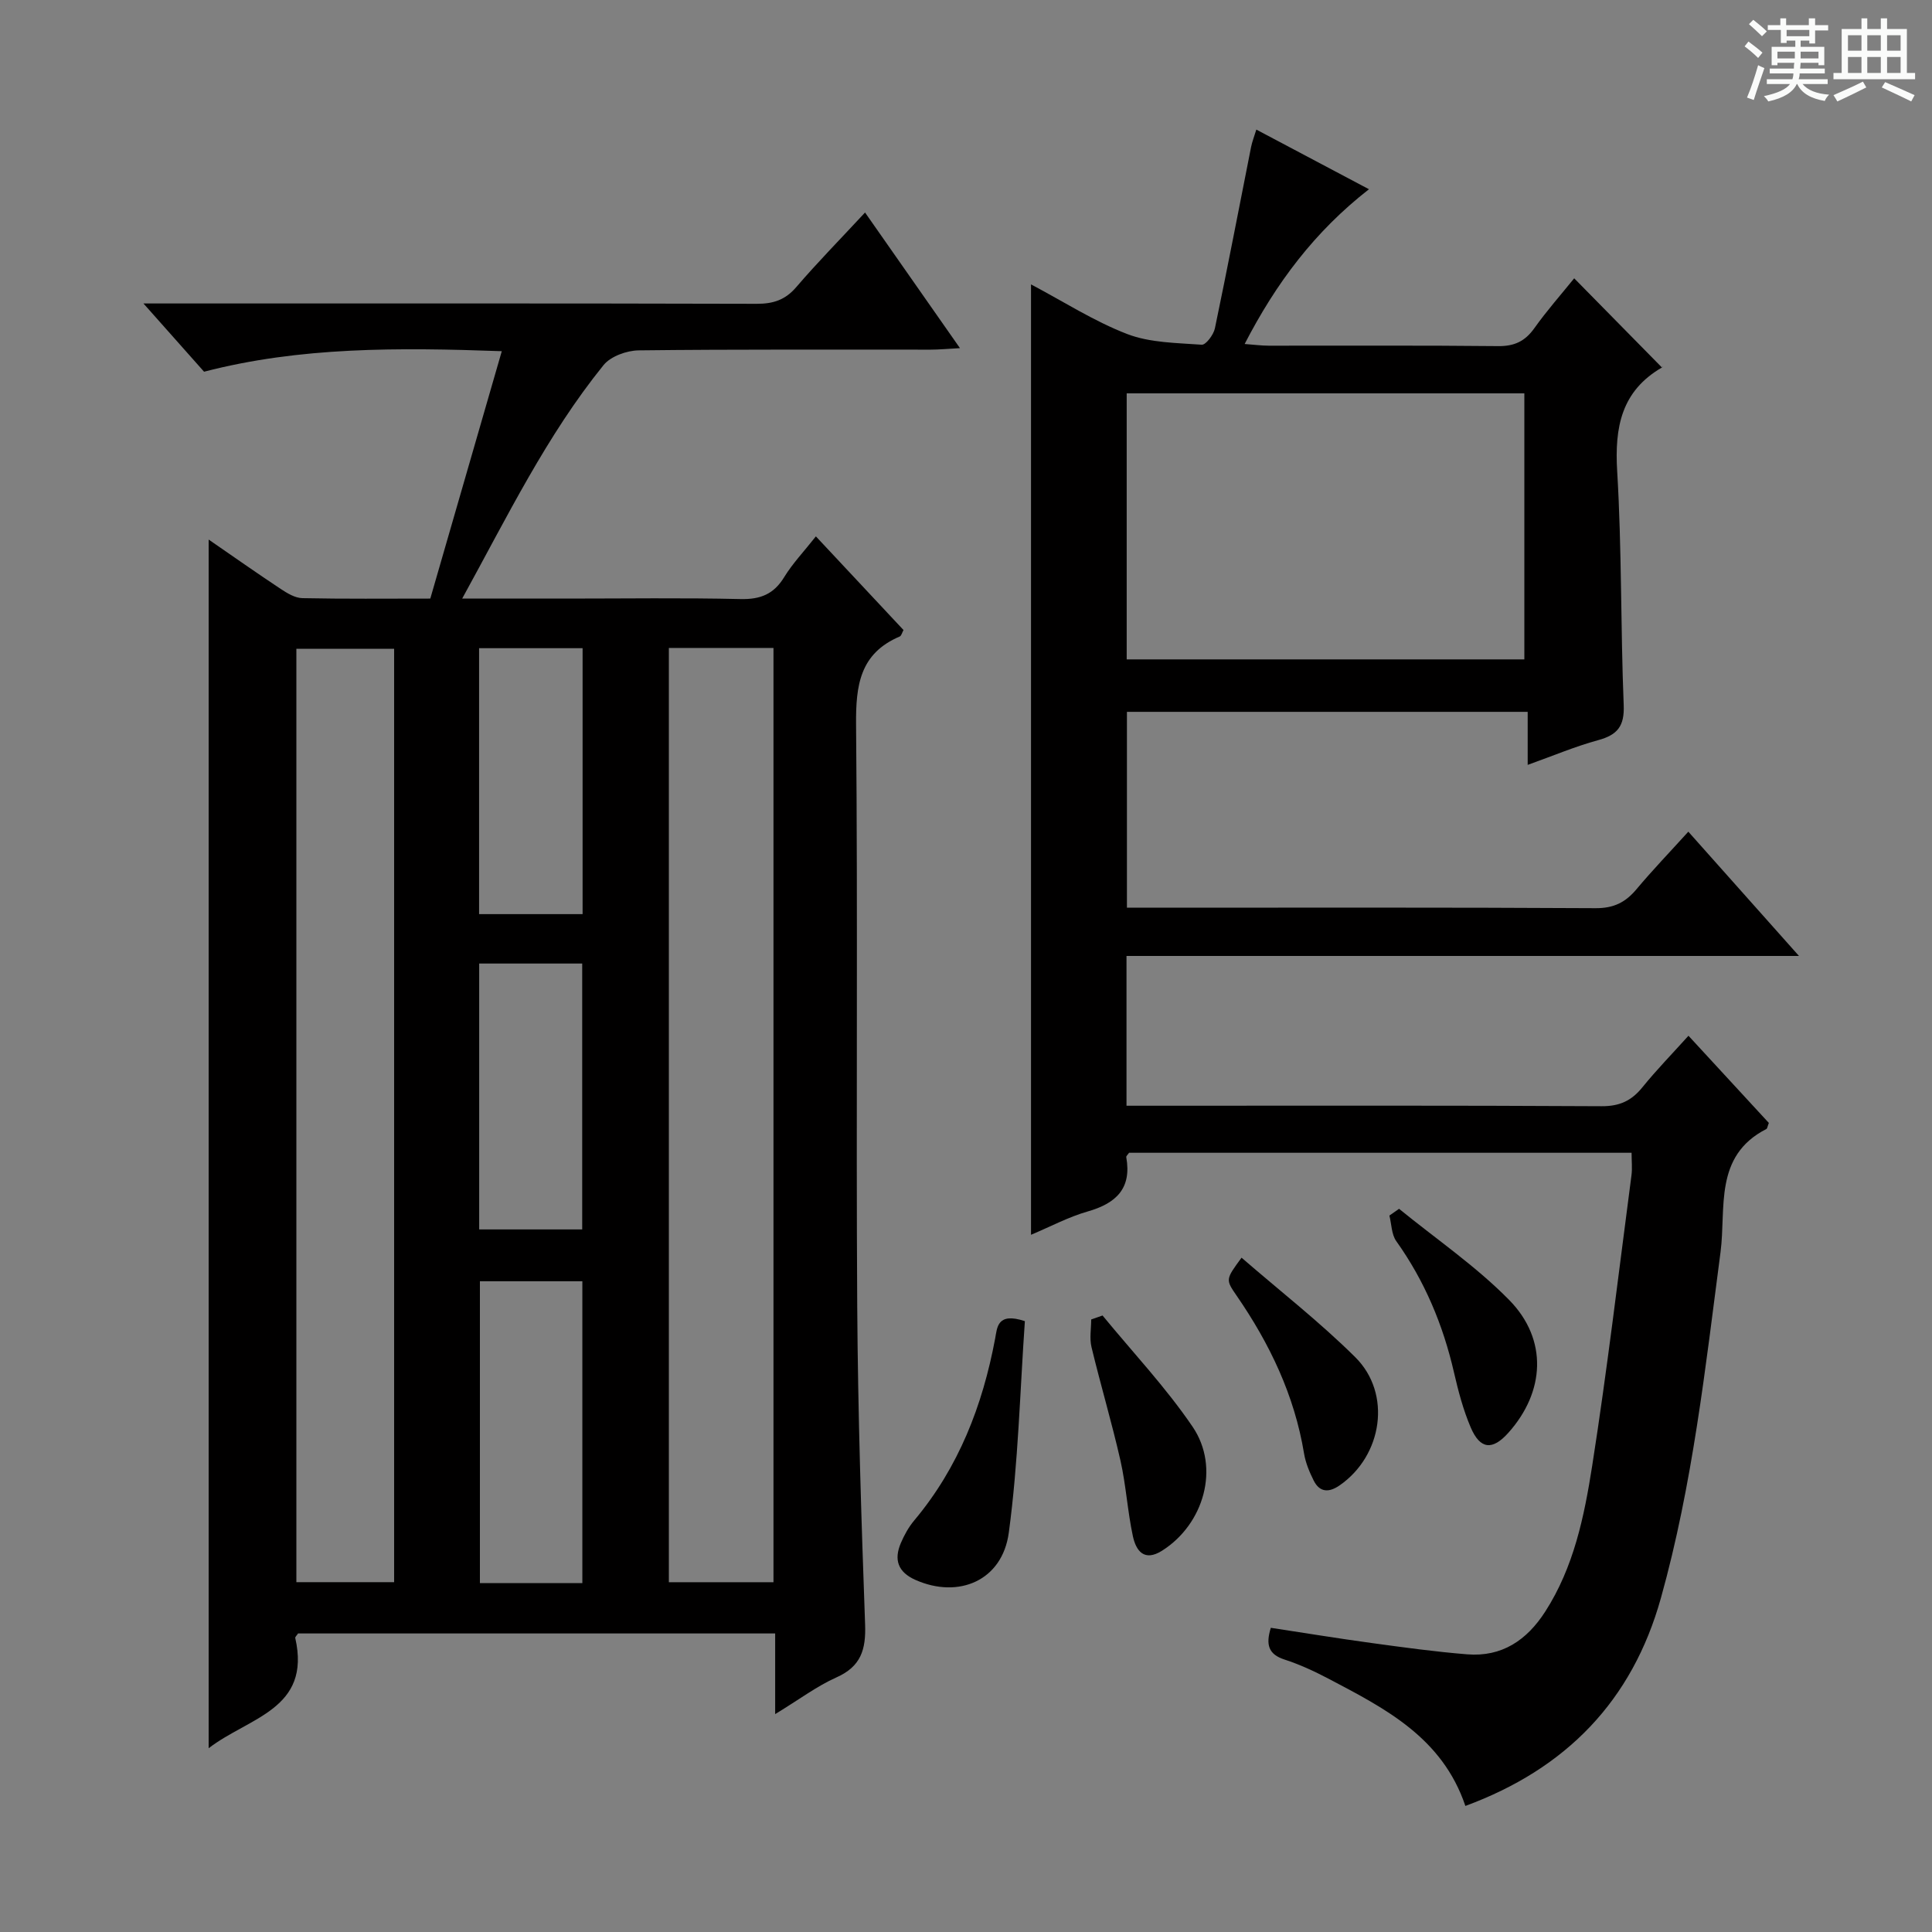 <svg enable-background="new 0 0 400 400" viewBox="0 0 400 400" xmlns="http://www.w3.org/2000/svg"><rect x="0" y="0" width="400" height="400" fill="#808080" stroke="none"/><path d="m361.2 9.6.8-1c.9.7 1.9 1.4 2.9 2.3l-.9 1.1c-1-1-2-1.8-2.8-2.4zm.5 10.6c.9-2.1 1.6-4.3 2.3-6.7.4.2.8.4 1.3.6-.7 2.1-1.5 4.3-2.2 6.6zm.4-15.2.9-.9c1 .8 2 1.6 2.8 2.4l-1 1c-.9-.9-1.8-1.7-2.7-2.5zm12.5-1.2h1.2v1.4h2.7v1.1h-2.7v2.7h-1.2v-.6h-1.8v1.3h4.9v3.8h-1.2v-.5h-3.7c0 .4-.1.9-.1 1.2h5.1v1h-5.2c0 .5-.1.9-.2 1.2h6v1h-5.2c1.1 1.3 2.9 2 5.5 2.2-.4.4-.7.8-.9 1.3-2.9-.5-4.8-1.6-5.7-3.5h-.1c-.8 1.7-2.7 2.9-5.9 3.6-.2-.4-.6-.8-.9-1.1 2.8-.6 4.6-1.4 5.4-2.5h-4.8v-1h5.3c.1-.3.2-.7.2-1.2h-4.9v-1h5c0-.4 0-.8.1-1.2h-3.5v.5h-1.2v-3.8h4.9v-1.3h-1.8v.5h-1.2v-2.7h-2.7v-1h2.6v-1.4h1.2v1.4h4.7v-1.4zm-6.6 8.3h3.6c0-.4 0-.9 0-1.4h-3.6zm1.9-4.6h4.7v-1.3h-4.7zm6.6 3.2h-3.7v1.4h3.7z" fill="#fafbfa"/><path d="m385.3 3.8h1.3v2.2h2.8v-2.2h1.3v2.2h4.1v9.1h1.7v1.3h-16.9v-1.3h1.7v-9.1h4.1v-2.2zm.4 13.1.7 1.2c-1.8.9-3.8 1.9-6 2.9-.2-.4-.5-.8-.8-1.3 2.3-1 4.3-1.9 6.1-2.8zm-3.1-6.4h2.8v-3.2h-2.8zm0 4.6h2.8v-3.3h-2.8zm4-4.6h2.8v-3.2h-2.8zm0 4.6h2.8v-3.3h-2.8zm3.7 1.9c2.1.9 4.1 1.8 6.1 2.7l-.7 1.3c-2.2-1.1-4.2-2-6.1-2.9zm3.2-9.7h-2.8v3.2h2.8zm-2.8 7.8h2.8v-3.3h-2.8z" fill="#fafbfa"/><g fill="#010000"><path d="m160.49 354.89c0-6.33 0-11.43 0-16.7-33.31 0-66.09 0-98.78 0-.26.41-.63.72-.58.94 3.36 14.8-9.6 16.4-17.93 22.82 0-83.78 0-166.67 0-250.24 5.18 3.57 10.02 6.98 14.96 10.25 1.33.88 2.94 1.85 4.44 1.88 8.65.18 17.31.09 26.49.09 4.89-16.93 9.75-33.74 14.8-51.22-21.44-.77-41.77-.91-61.64 4.25-4.07-4.58-7.88-8.87-12.55-14.13h6.48c40.16 0 80.31-.04 120.47.07 3.43.01 5.92-.79 8.21-3.46 4.41-5.14 9.17-9.98 14.24-15.44 6.58 9.41 12.81 18.31 19.65 28.08-2.61.14-4.32.31-6.03.31-20.16.02-40.32-.09-60.48.15-2.49.03-5.81 1.23-7.29 3.06-11.75 14.53-19.88 31.28-29.26 48.33h21.65c12 0 24-.18 35.99.1 4.11.09 6.88-1.01 9.04-4.56 1.72-2.81 4.05-5.25 6.55-8.42 6.15 6.58 12.13 12.97 18.14 19.39-.3.55-.44 1.19-.78 1.34-8.26 3.51-9.11 10.11-9.04 18.23.37 40.15-.01 80.31.24 120.47.14 21.95.84 43.91 1.63 65.85.19 5.21-.86 8.7-5.94 10.96-4.04 1.8-7.65 4.54-12.68 7.6zm-22.01-220.74v193.43h21.66c0-64.68 0-129.01 0-193.43-7.42 0-14.39 0-21.66 0zm-56.88.18c-7.14 0-13.72 0-20.24 0v193.24h20.24c0-64.55 0-128.74 0-193.24zm38.97 193.44c0-21.11 0-41.8 0-62.5-7.29 0-14.21 0-21.21 0v62.5zm-21.36-73.23h21.33c0-18.6 0-36.81 0-55.05-7.31 0-14.21 0-21.33 0zm-.02-120.34v55.06h21.43c0-18.51 0-36.69 0-55.06-7.22 0-14.13 0-21.43 0z"/><path d="m303.39 373.9c-4.78-14.17-16.62-20.18-28.29-26.32-2.93-1.54-5.98-2.96-9.13-3.98-3.37-1.08-3.94-3.1-2.86-6.58 6.92 1.05 13.88 2.2 20.87 3.15 6.58.9 13.17 1.81 19.78 2.34 7.19.58 12.35-2.92 16.16-8.84 5.92-9.2 8.08-19.7 9.72-30.16 3.13-20 5.5-40.12 8.14-60.19.19-1.44.02-2.92.02-4.65-34.91 0-69.51 0-104.04 0-.26.39-.62.68-.58.9 1.16 6.48-2.09 9.57-7.98 11.25-3.93 1.12-7.63 3.1-11.74 4.83 0-65.72 0-130.97 0-196.77 6.72 3.55 13.04 7.63 19.92 10.28 4.74 1.82 10.24 1.83 15.43 2.21.85.06 2.44-2.06 2.72-3.38 2.61-12.49 5.01-25.02 7.49-37.54.22-1.11.65-2.17 1.09-3.62 7.83 4.14 15.39 8.15 23.32 12.35-11.26 8.78-19.22 19.41-25.74 32.04 2.11.16 3.54.35 4.97.35 15.83.02 31.66-.08 47.49.09 3.37.04 5.58-.99 7.52-3.71 2.59-3.65 5.58-7.02 8.25-10.33 6.06 6.16 11.97 12.17 18.21 18.51.17-.6.18-.17 0-.07-8.44 4.88-9.86 12.36-9.31 21.51.97 16.1.7 32.28 1.35 48.41.18 4.36-1.29 6.17-5.28 7.26-4.77 1.3-9.36 3.25-14.6 5.12 0-3.84 0-7.22 0-10.98-27.86 0-55.25 0-82.97 0v40.55h5.05c30.66 0 61.32-.08 91.98.1 3.77.02 6.19-1.21 8.47-3.93 3.31-3.95 6.89-7.67 10.73-11.91 7.53 8.45 14.86 16.69 22.91 25.73-46.98 0-92.98 0-139.23 0v31.01h5.38c30.99 0 61.99-.08 92.98.1 3.75.02 6.21-1.14 8.47-3.94 2.91-3.59 6.15-6.91 9.52-10.65 5.77 6.26 11.27 12.22 16.64 18.05-.28.7-.31 1.16-.53 1.27-10.92 5.58-8.29 16.42-9.47 25.46-3.15 24.05-5.79 48.16-12.34 71.61-5.94 21.32-19.64 35.39-40.49 43.07zm-70.12-237.38h82.33c0-18.63 0-36.83 0-55.08-27.62 0-54.84 0-82.33 0z"/><path d="m212.19 273.53c-1.02 14.52-1.36 29.27-3.33 43.8-1.34 9.93-10.38 13.73-19.31 9.78-3.66-1.62-4.51-4.19-3.04-7.64.71-1.66 1.62-3.31 2.77-4.68 9.2-10.97 14.16-23.79 16.76-37.69.42-2.17.36-5.5 6.15-3.57z"/><path d="m289.66 250.27c7.66 6.25 15.94 11.89 22.82 18.9 8.03 8.19 7.38 19.01-.18 27.46-3.29 3.69-5.85 3.49-7.81-1.11-1.55-3.63-2.57-7.52-3.46-11.38-2.26-9.84-6.07-18.93-11.95-27.18-.99-1.39-.97-3.51-1.42-5.29.67-.47 1.33-.93 2-1.4z"/><path d="m257.05 260.39c7.92 6.87 16.17 13.29 23.54 20.6 7.61 7.54 5.65 20.4-3.25 26.55-2.19 1.51-4.11 1.48-5.36-1.02-.88-1.76-1.67-3.66-1.99-5.59-1.99-12.04-7.1-22.72-13.95-32.66-2.31-3.36-2.31-3.36 1.01-7.88z"/><path d="m228.27 272.36c6.27 7.64 13.12 14.9 18.65 23.04 5.75 8.47 2.32 20.19-6.32 25.65-3.73 2.36-5.4 0-6.05-3-1.11-5.16-1.41-10.5-2.57-15.65-1.79-7.89-4.11-15.65-6-23.51-.43-1.8-.06-3.8-.06-5.71.78-.28 1.56-.55 2.35-.82z"/></g></svg>